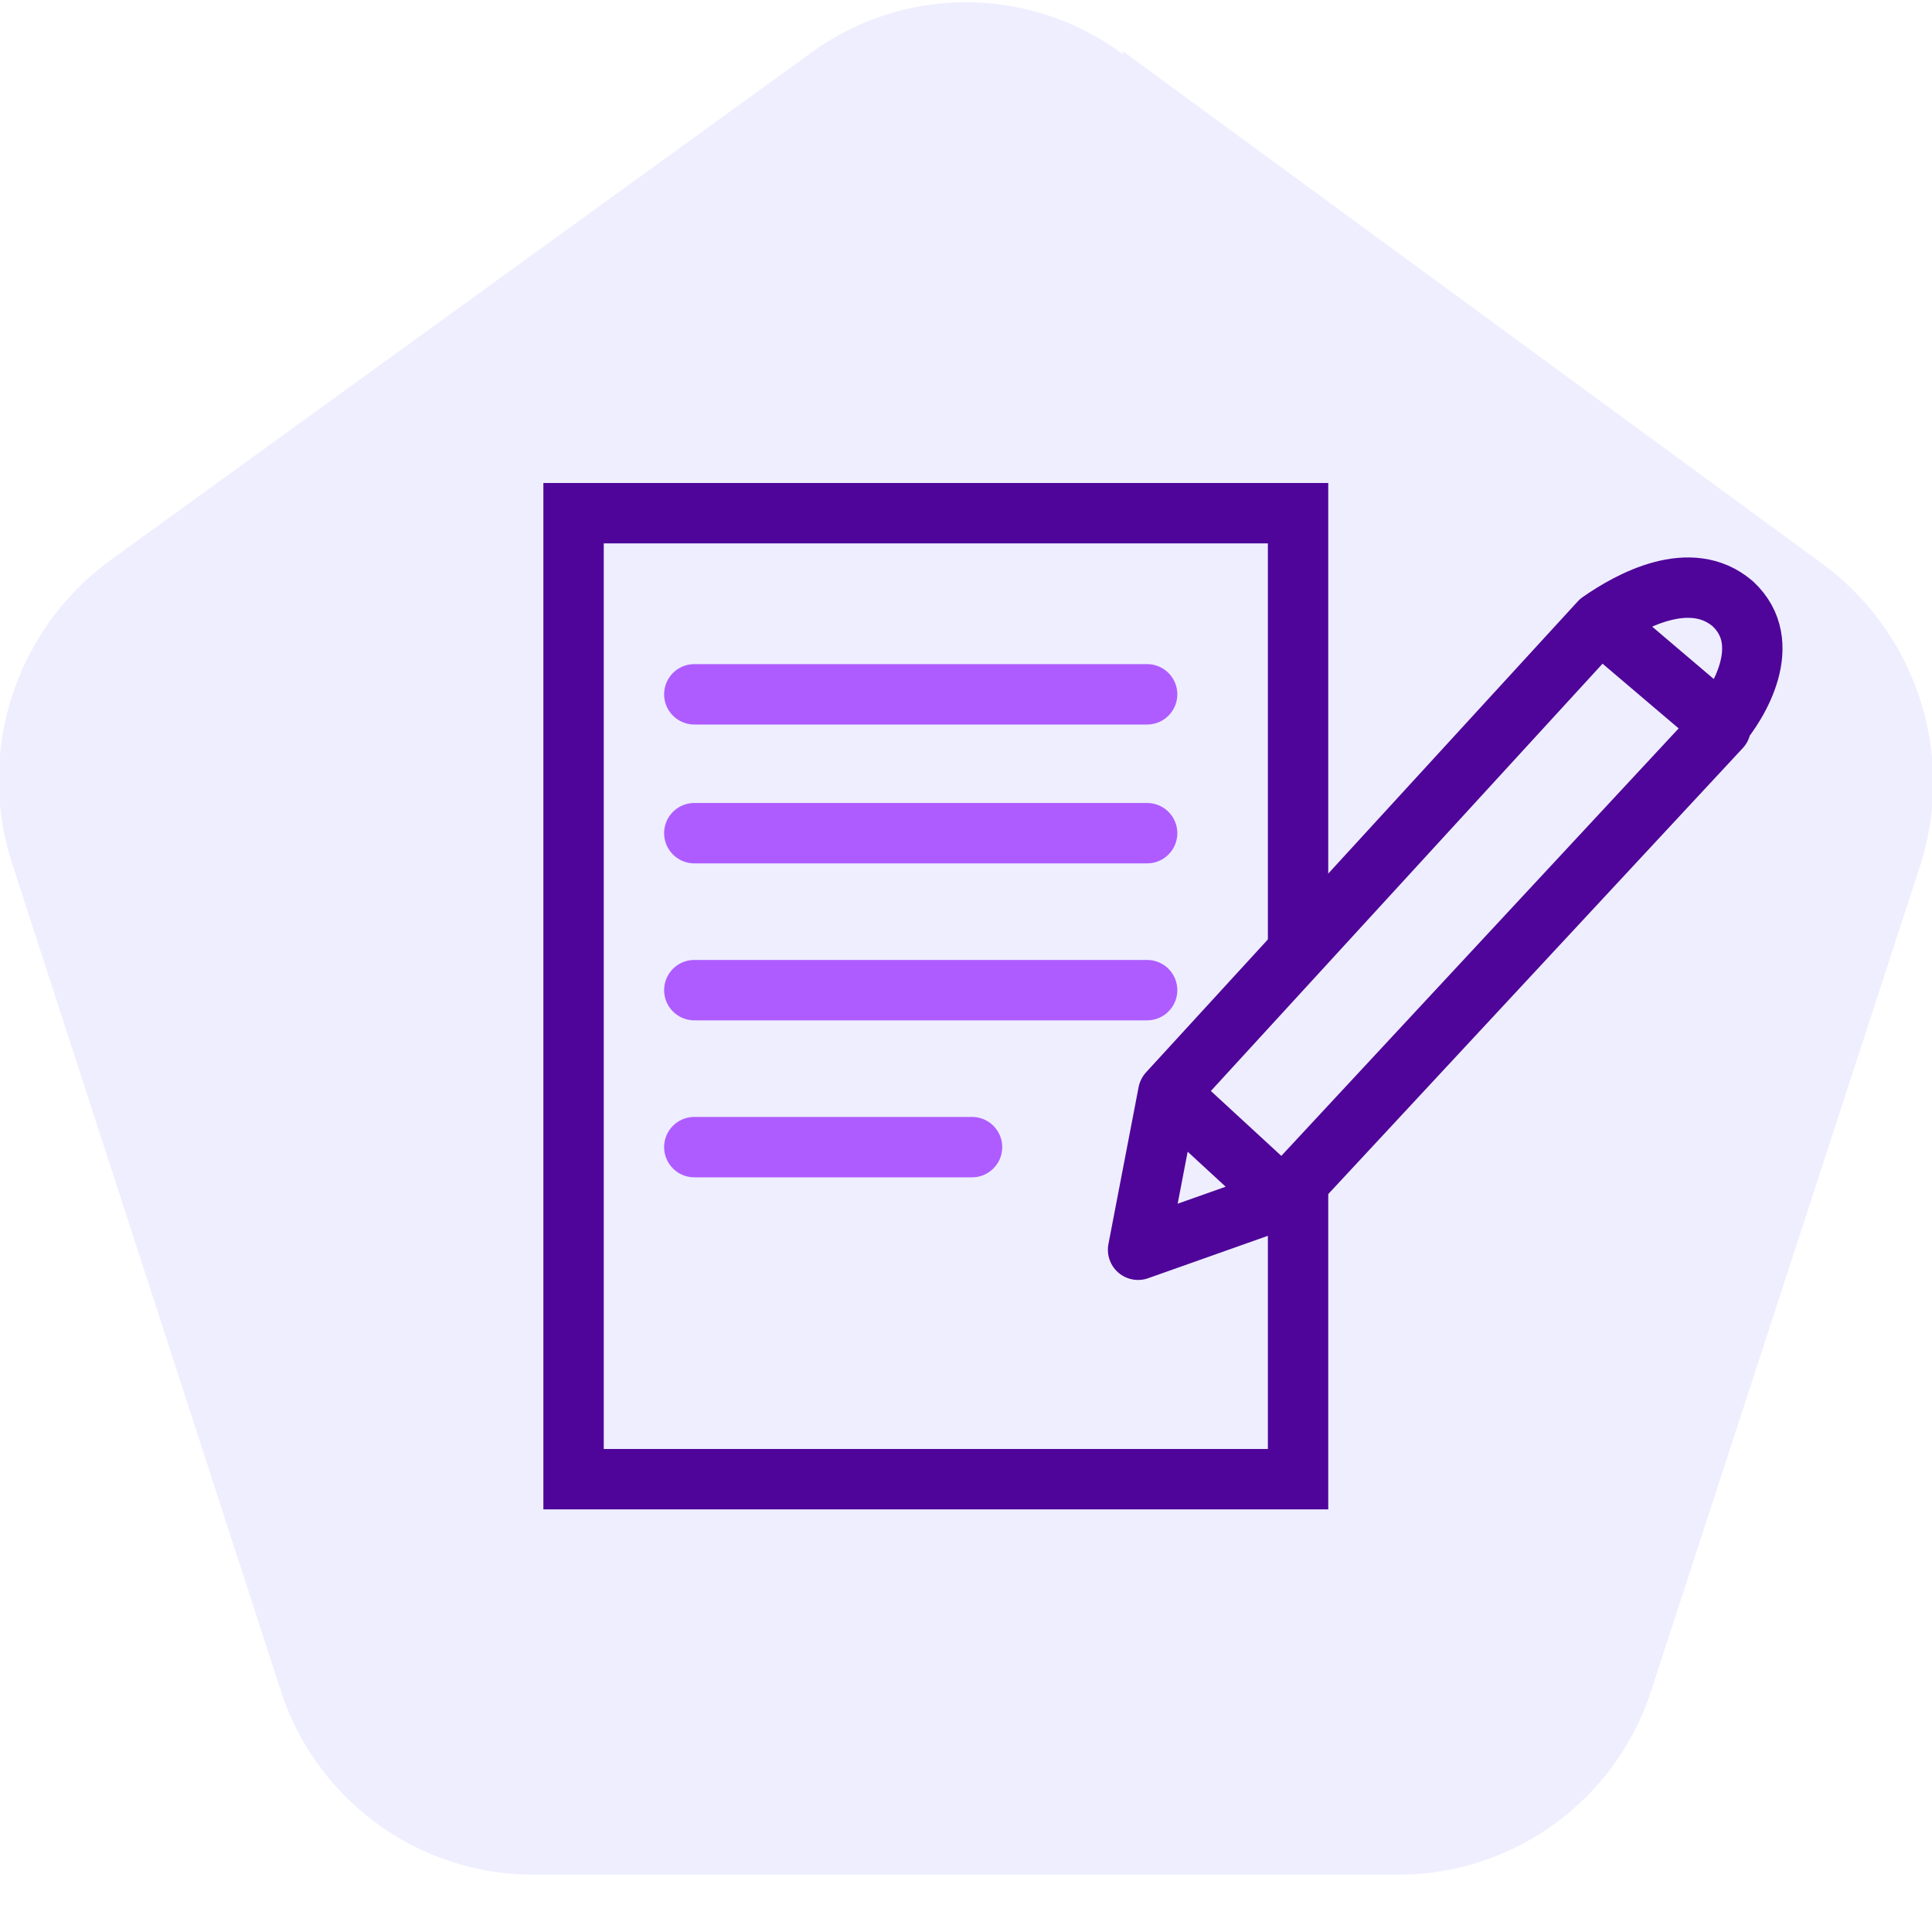 <svg xmlns="http://www.w3.org/2000/svg" viewBox="0 0 64 64">
    <path fill="#EEF" d="m37.2 1.7 23.2 17a9 9 0 0 1 3.2 10L54.7 56a8.8 8.8 0 0 1-8.4 6.1H17.7A8.8 8.8 0 0 1 9.3 56L.4 28.6a9 9 0 0 1 3.2-10L26.8 1.8a8.7 8.7 0 0 1 10.4 0Z"/>
    <path fill="none" stroke="#4F0599" stroke-width="2" d="M19 17h24v32H19z"/>
    <path fill="none" stroke="#AE5CFF" stroke-linecap="round" stroke-width="2" d="M23 23h15m-15 4.6h15m-15 5.2h15M23 38h9.2"/>
    <path fill="#EEF" d="m37.7 41.4 1-5.2L53 20.6c1-.7 3-1.8 4.4-.6 1.4 1.3.2 3.3-.5 4.1L42.5 39.7z"/>
    <path fill="none" stroke="#4F0599" stroke-linecap="round" stroke-linejoin="round" stroke-width="2" d="m38.7 36.2-1 5.2 4.8-1.7m-3.8-3.5 3.8 3.5m-3.8-3.5L53 20.6M42.5 39.7 57 24.1m-4-3.5 4 3.4m-4-3.4c1-.7 3-1.8 4.4-.6 1.4 1.3.2 3.3-.5 4.1"/>
</svg>
